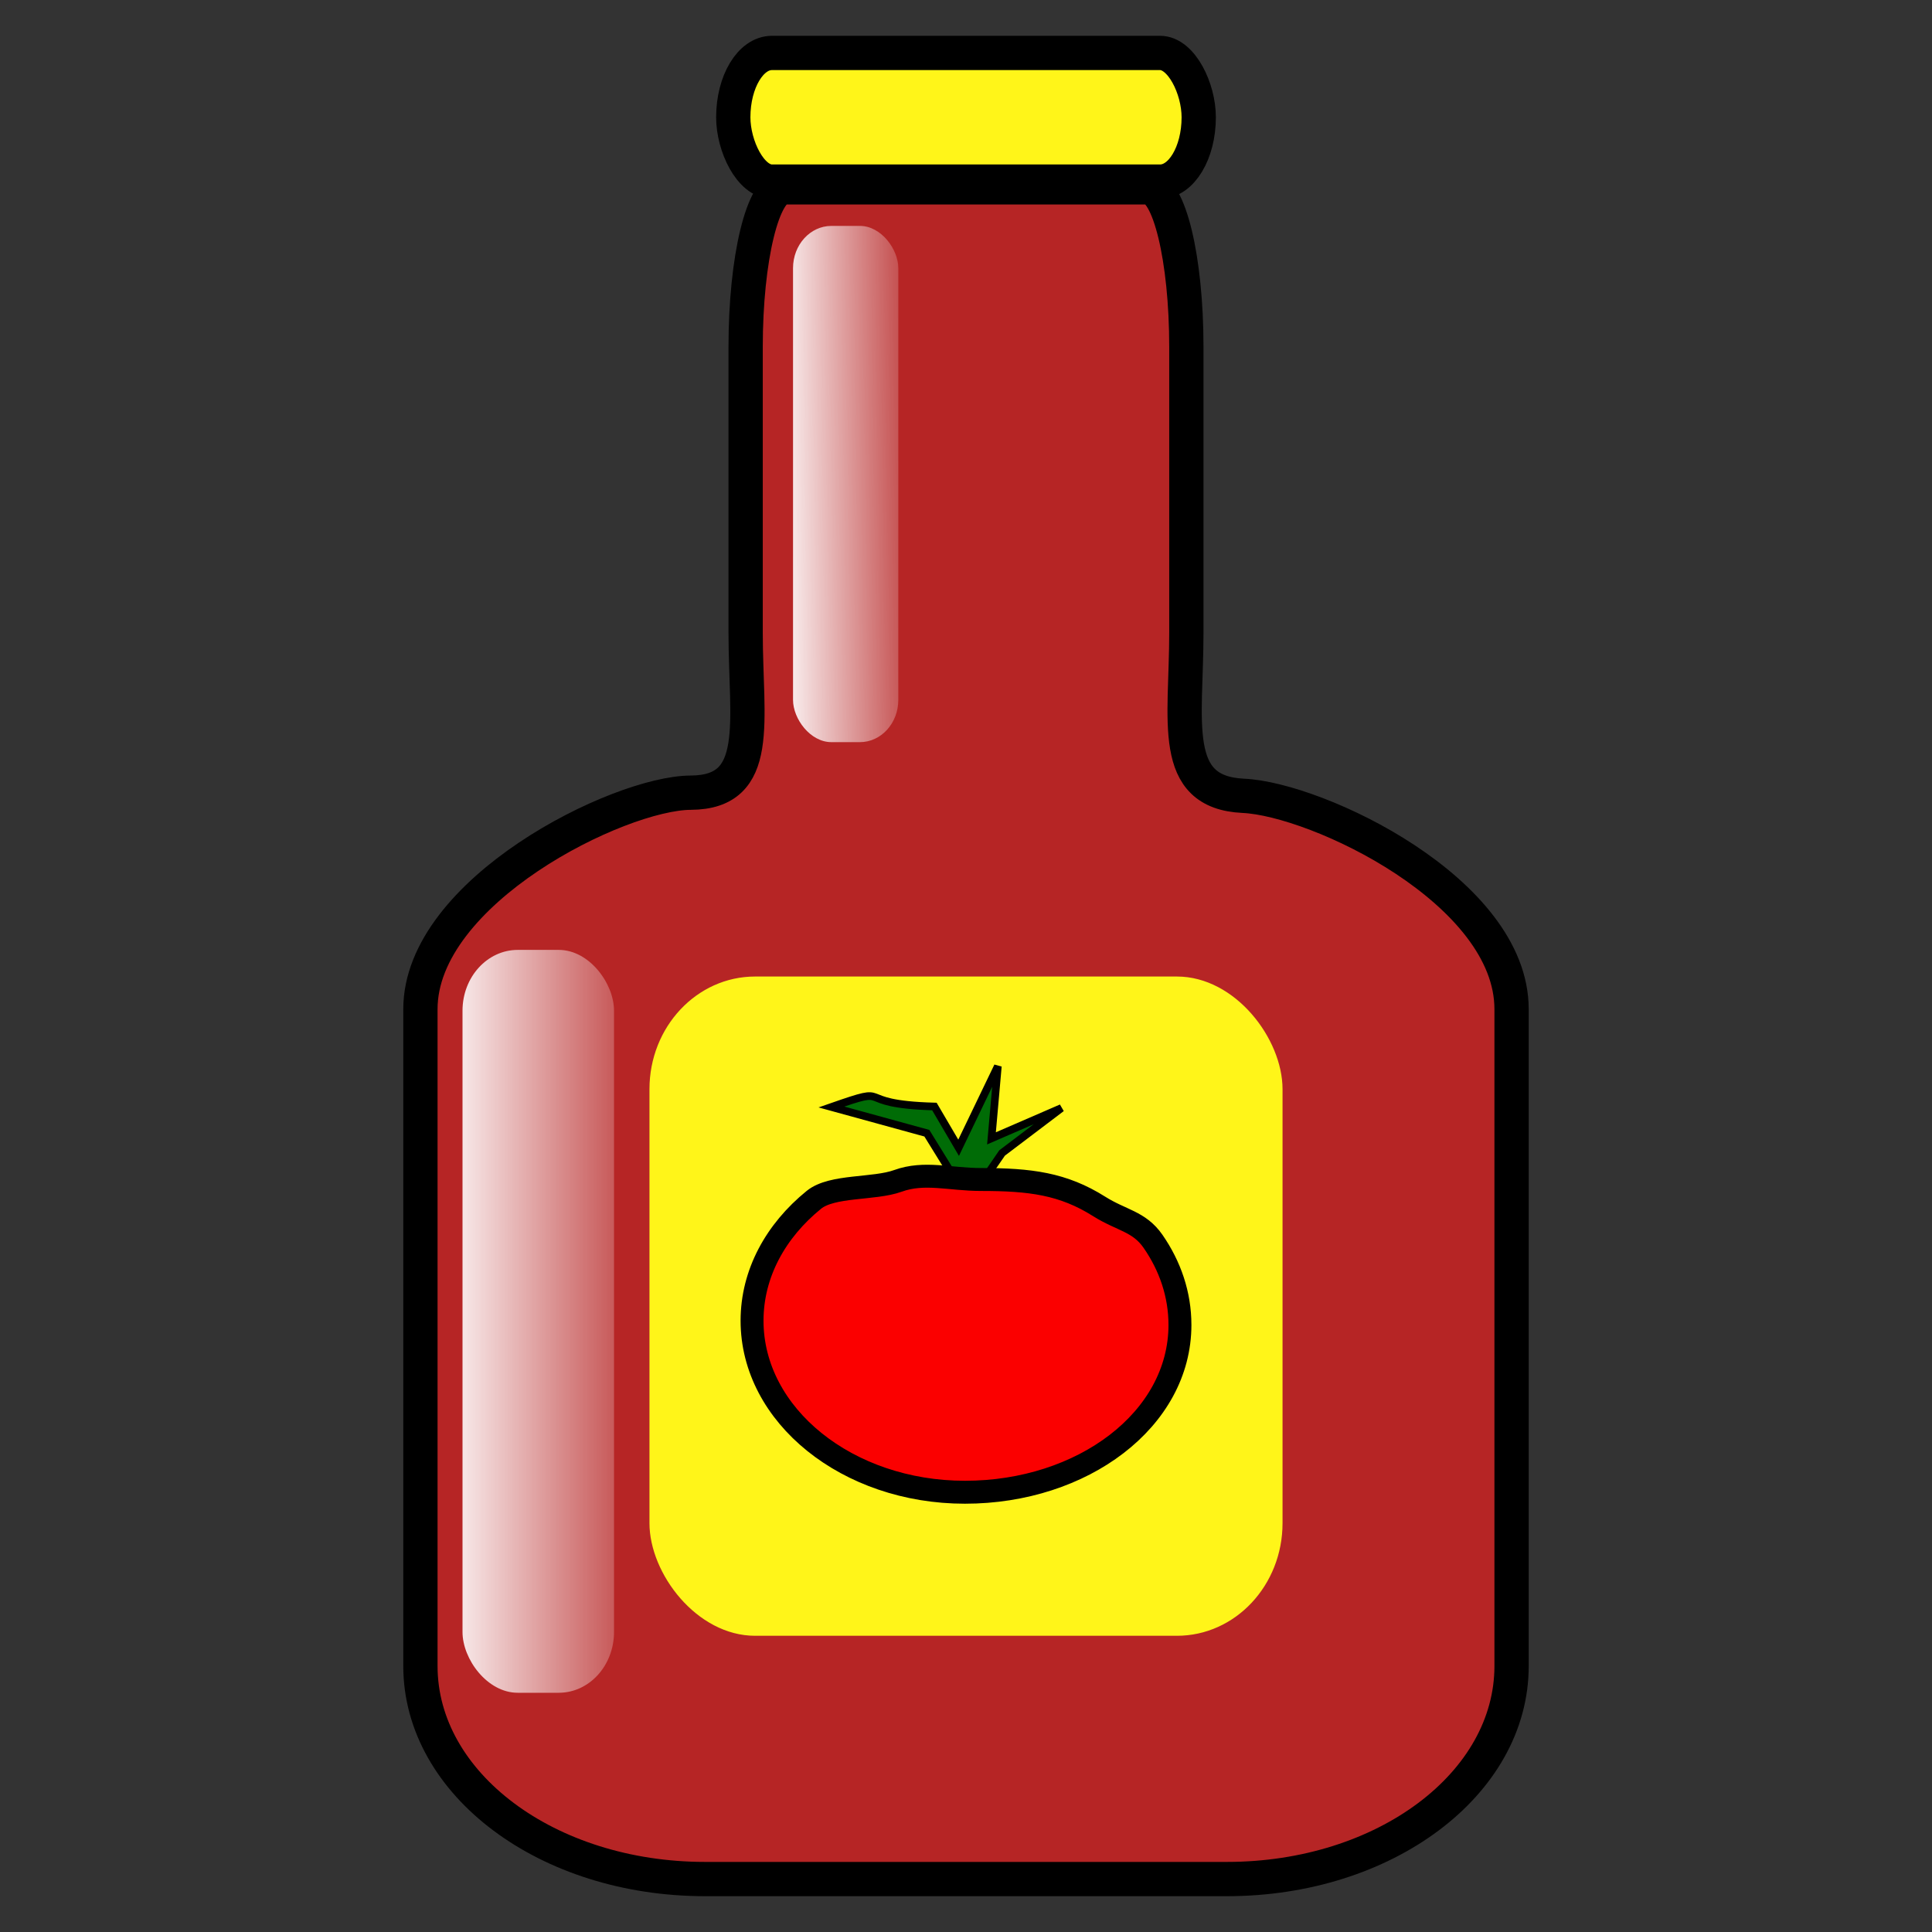 <?xml version="1.0" encoding="UTF-8" standalone="no"?>
<!-- Created with Inkscape (http://www.inkscape.org/) -->

<svg
   xmlns:dc="http://purl.org/dc/elements/1.1/"
   xmlns:cc="http://creativecommons.org/ns#"
   xmlns:rdf="http://www.w3.org/1999/02/22-rdf-syntax-ns#"
   xmlns:svg="http://www.w3.org/2000/svg"
   xmlns="http://www.w3.org/2000/svg"
   xmlns:xlink="http://www.w3.org/1999/xlink"
   xmlns:sodipodi="http://sodipodi.sourceforge.net/DTD/sodipodi-0.dtd"
   xmlns:inkscape="http://www.inkscape.org/namespaces/inkscape"
   width="620"
   height="620"
   viewBox="0 0 620 620"
   id="svg2"
   version="1.1"
   inkscape:version="0.91 r13725"
   sodipodi:docname="icon.svg"
   inkscape:export-filename="src/main/resources/icon_small.png"
   inkscape:export-xdpi="3.483871"
   inkscape:export-ydpi="3.483871">
  <rect x="0" y="0" width="620" height="620" fill="#333333" stroke="none"/>
  <defs
     id="defs4">
    <linearGradient
       inkscape:collect="always"
       id="linearGradient4206">
      <stop
         style="stop-color:#ffffff;stop-opacity:1;"
         offset="0"
         id="stop4208" />
      <stop
         style="stop-color:#ffffff;stop-opacity:0;"
         offset="1"
         id="stop4210" />
    </linearGradient>
    <linearGradient
       inkscape:collect="always"
       id="linearGradient4198">
      <stop
         style="stop-color:#ffffff;stop-opacity:1;"
         offset="0"
         id="stop4200" />
      <stop
         style="stop-color:#ffffff;stop-opacity:0;"
         offset="1"
         id="stop4202" />
    </linearGradient>
    <linearGradient
       inkscape:collect="always"
       xlink:href="#linearGradient4198"
       id="linearGradient4204"
       x1="426.135"
       y1="281.049"
       x2="477.065"
       y2="280.335"
       gradientUnits="userSpaceOnUse" />
    <linearGradient
       inkscape:collect="always"
       xlink:href="#linearGradient4206"
       id="linearGradient4212"
       x1="317.212"
       y1="551.893"
       x2="392.975"
       y2="551.893"
       gradientUnits="userSpaceOnUse" />
  </defs>
  <sodipodi:namedview
     id="base"
     pagecolor="#ffffff"
     bordercolor="#666666"
     borderopacity="1.0"
     inkscape:pageopacity="0.0"
     inkscape:pageshadow="2"
     inkscape:zoom="0.35000001"
     inkscape:cx="-801.30497"
     inkscape:cy="179.44633"
     inkscape:document-units="px"
     inkscape:current-layer="layer1"
     showgrid="false"
     inkscape:window-width="1920"
     inkscape:window-height="1051"
     inkscape:window-x="0"
     inkscape:window-y="0"
     inkscape:window-maximized="1"
     fit-margin-top="0"
     fit-margin-left="0"
     fit-margin-right="0"
     fit-margin-bottom="0"
     units="px" />
  <g
     inkscape:label="Layer 1"
     inkscape:groupmode="layer"
     id="layer1"
     transform="translate(-177.357,-123.577)">
    <path
       id="rect8072"
       style="opacity:1;fill:#b62525;fill-opacity:1;fill-rule:nonzero;stroke:#000000;stroke-width:11;stroke-linecap:round;stroke-linejoin:bevel;stroke-miterlimit:4;stroke-dasharray:none;stroke-dashoffset:0;stroke-opacity:1"
       d="m 662.438,447.425 0,210.795 c 0,37.875 -40.741,68.366 -91.347,68.366 l -167.469,0 c -50.606,0 -91.347,-30.491 -91.347,-68.366 l 0,-210.795 c 0,-37.875 63.617,-69.373 86.757,-69.468 23.14,-0.095 17.607,-22.933 17.607,-51.301 l 0,-91.745 c 0,-28.368 5.533,-51.206 12.406,-51.206 l 116.621,0 c 6.873,0 12.406,22.838 12.406,51.206 l 0,91.745 c 0,28.368 -5.533,51.206 18.28,52.308 23.813,1.102 86.084,30.586 86.084,68.461 z"
       inkscape:connector-curvature="0"
       sodipodi:nodetypes="sssssscsssssscs" />
    <rect
       style="opacity:1;fill:#fff519;fill-opacity:1;fill-rule:nonzero;stroke:#000000;stroke-width:11;stroke-linecap:round;stroke-linejoin:bevel;stroke-miterlimit:4;stroke-dasharray:none;stroke-dashoffset:0;stroke-opacity:1"
       id="rect8076"
       width="149.369"
       height="41.292"
       x="412.673"
       y="140.567"
       rx="12.406"
       ry="41.292" />
    <rect
       style="opacity:1;fill:#fff519;fill-opacity:1;fill-rule:nonzero;stroke:none;stroke-width:11;stroke-linecap:round;stroke-linejoin:bevel;stroke-miterlimit:4;stroke-dasharray:none;stroke-dashoffset:0;stroke-opacity:1"
       id="rect8106"
       width="203.159"
       height="211.563"
       x="385.778"
       y="436.955"
       rx="33.899"
       ry="36.142" />
    <path
       style="fill:#006c06;fill-opacity:1;fill-rule:evenodd;stroke:#000000;stroke-width:2.458;stroke-linecap:butt;stroke-linejoin:miter;stroke-miterlimit:4;stroke-dasharray:none;stroke-opacity:1"
       d="m 484.307,502.644 -9.515,-15.409 -30.628,-8.416 c 21.18,-7.392 5.319,-0.894 33.054,-0.152 l 7.77,13.239 12.587,-26.174 -2.041,23.154 22.453,-9.731 -19.051,14.429 -7.144,10.402 z"
       id="path8096"
       inkscape:connector-curvature="0"
       sodipodi:nodetypes="ccccccccccc" />
    <path
       style="opacity:1;fill:#fb0000;fill-opacity:1;fill-rule:nonzero;stroke:#000000;stroke-width:7.358;stroke-linecap:round;stroke-linejoin:bevel;stroke-miterlimit:4;stroke-dasharray:none;stroke-dashoffset:0;stroke-opacity:1"
       d="m 556.015,548.747 c 0,30.402 -31.267,53.706 -68.998,53.706 -37.731,0 -68.318,-24.646 -68.318,-55.048 0,-15.137 7.582,-28.847 19.853,-38.799 5.864,-4.755 19.262,-3.283 26.951,-6.068 8.539,-3.092 16.648,-0.45 26.616,-0.45 15.87,0 26.394,1.34 37.991,8.655 7.141,4.504 12.801,4.759 17.254,11.175 5.509,7.938 8.649,17.088 8.649,26.83 z"
       id="path8093"
       inkscape:connector-curvature="0"
       sodipodi:nodetypes="sssssssss" />
    <rect
       style="opacity:1;fill:url(#linearGradient4212);fill-opacity:1;fill-rule:nonzero;stroke:none;stroke-width:11;stroke-linecap:round;stroke-linejoin:bevel;stroke-miterlimit:4;stroke-dasharray:none;stroke-dashoffset:0;stroke-opacity:1"
       id="rect8078"
       width="48.62"
       height="238.396"
       x="325.783"
       y="428.409"
       rx="17.722"
       ry="19.509" />
    <rect
       style="opacity:1;fill:url(#linearGradient4204);fill-opacity:1;fill-rule:nonzero;stroke:none;stroke-width:11;stroke-linecap:round;stroke-linejoin:bevel;stroke-miterlimit:4;stroke-dasharray:none;stroke-dashoffset:0;stroke-opacity:1"
       id="rect8078-9"
       width="33.787"
       height="165.665"
       x="431.849"
       y="196.074"
       rx="12.315"
       ry="13.557" />
  </g>
</svg>

